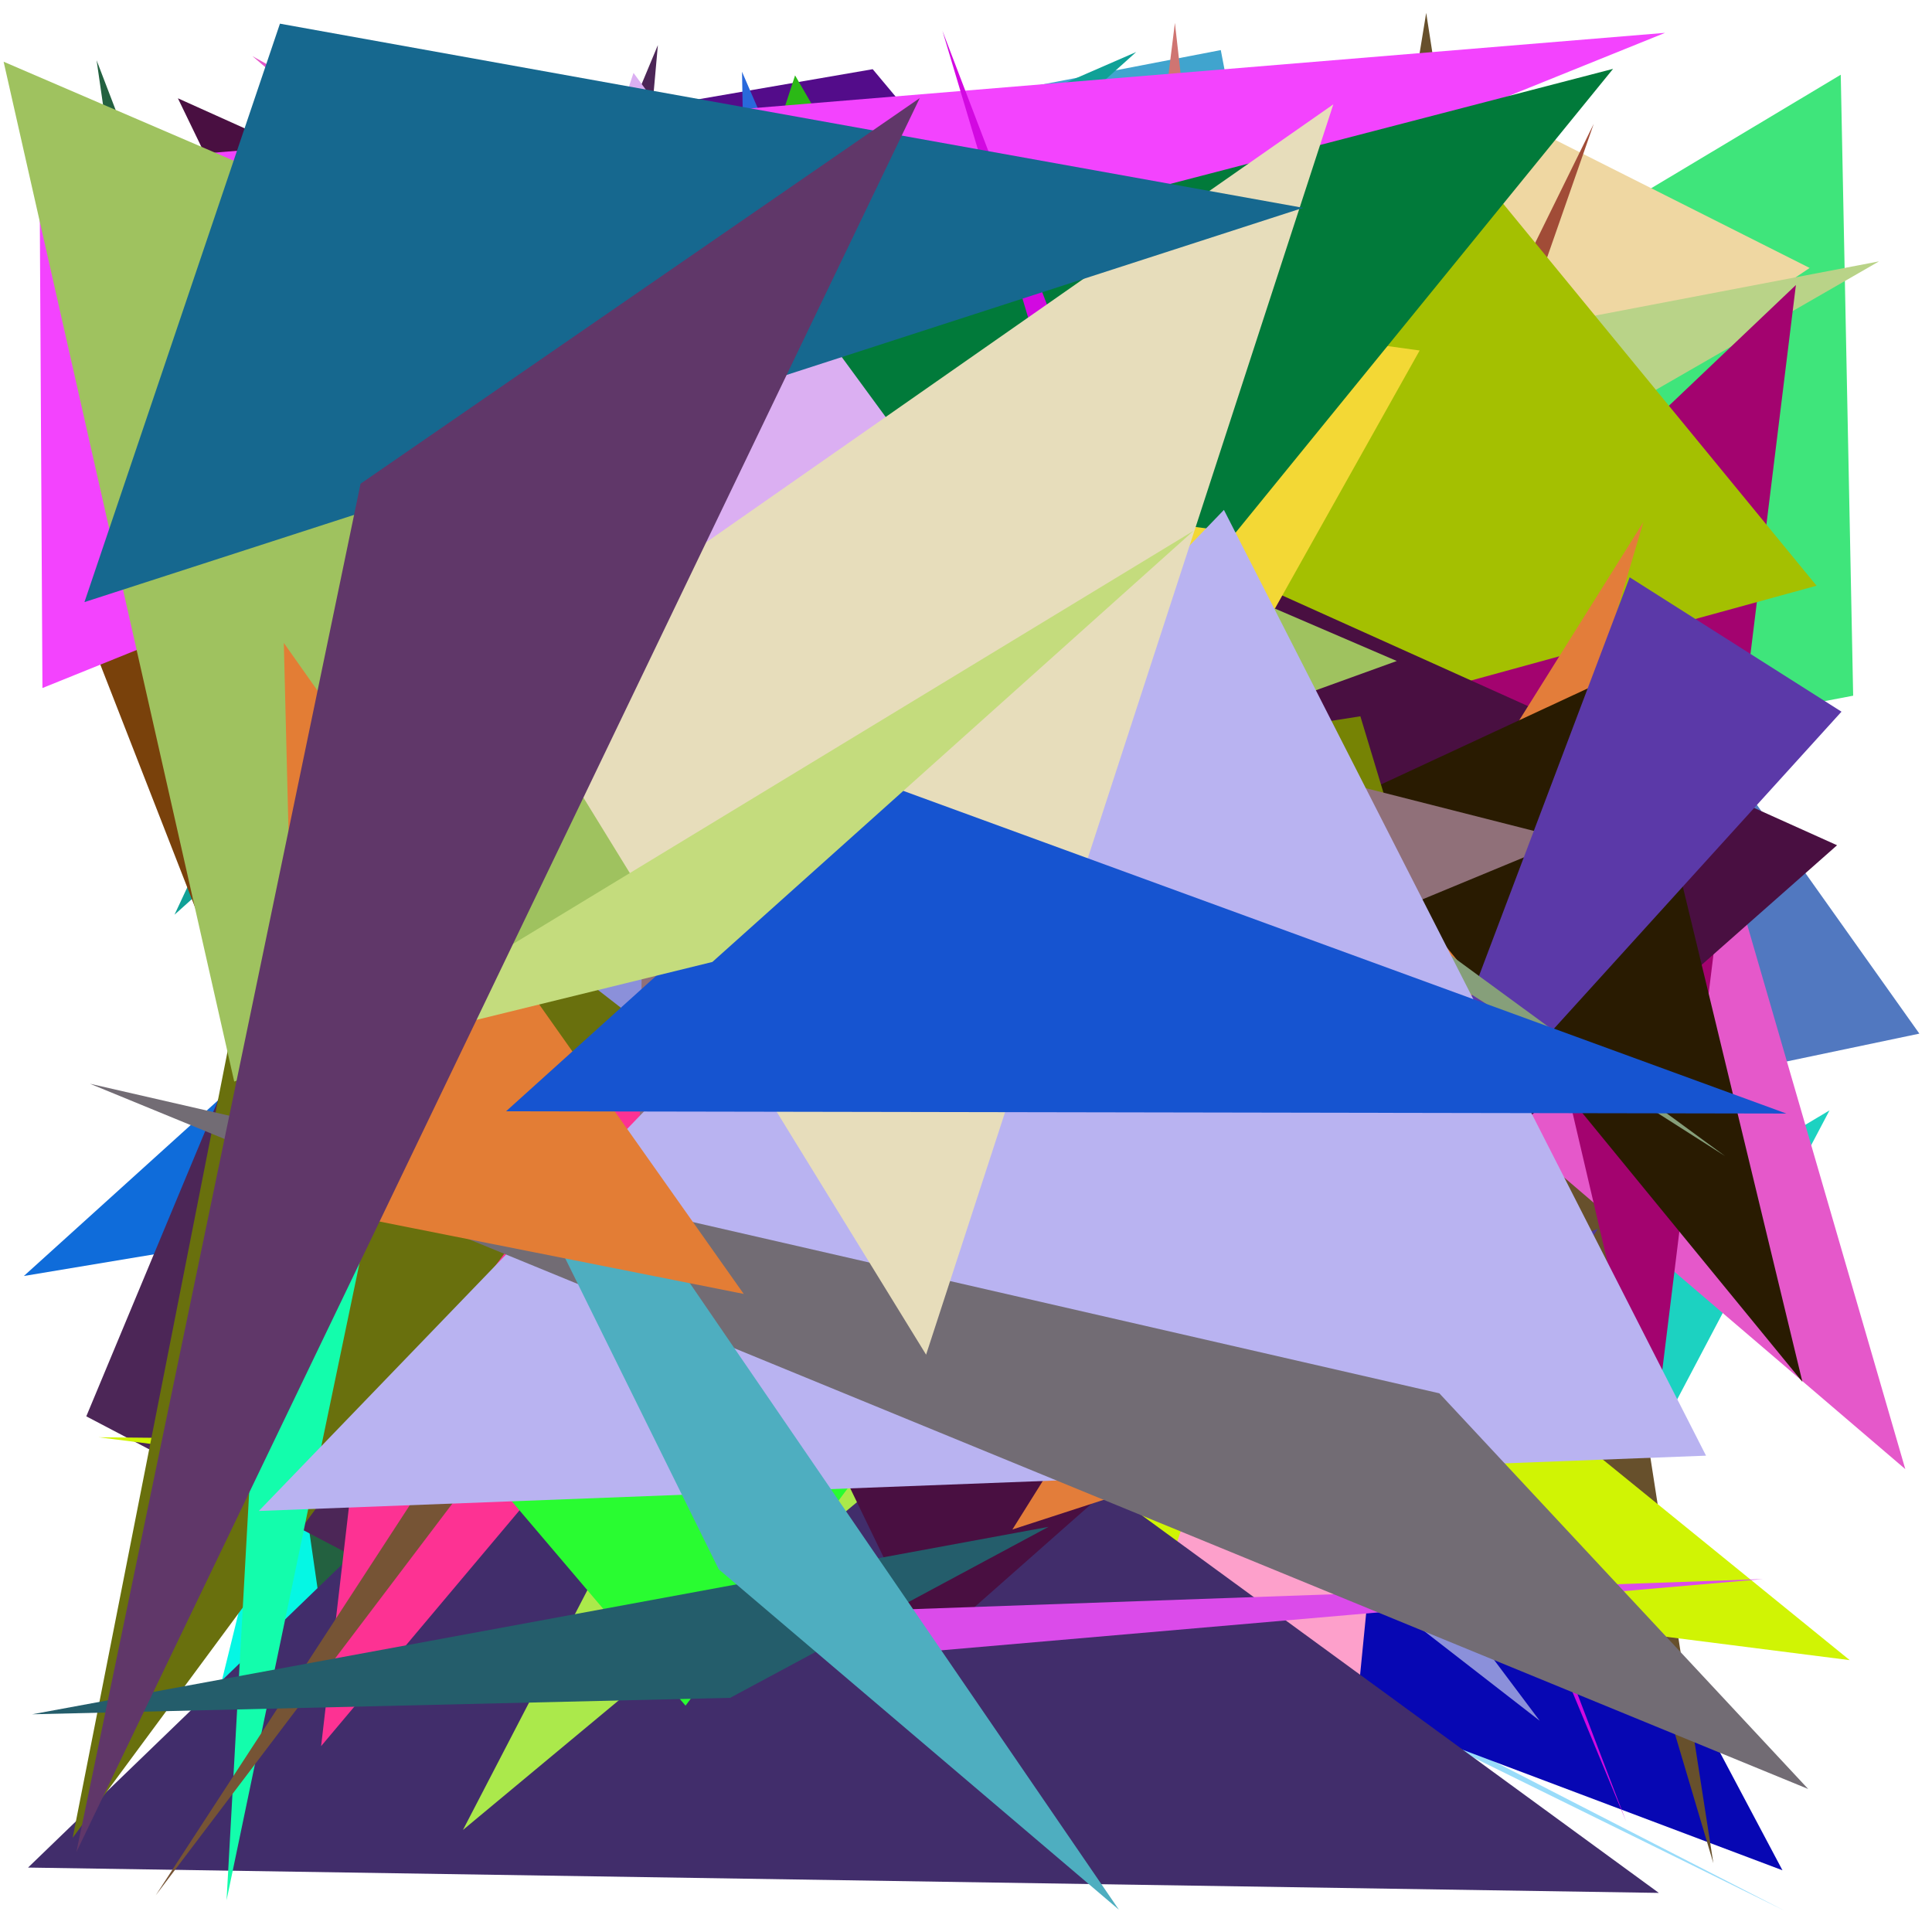 <?xml version="1.0" encoding="utf-8"?>
<!-- Generator: Python script. InTeResTinG -->
<!DOCTYPE svg PUBLIC "-//W3C//DTD SVG 1.1//EN" "http://www.w3.org/Graphics/SVG/1.1/DTD/svg11.dtd">
<svg version="1.1" id="Layer_1" xmlns="http://www.w3.org/2000/svg" xmlns:xlink="http://www.w3.org/1999/xlink" x="0px" y="0px" width="600.000px" height="600.000px" viewBox="0 0 600.000 600.000" enable-background="new 0 0 600.000 600.000" xml:space="preserve">
<polygon fill="#40a4ce" points="379.127,15.554 61.218,76.774 395.432,100.599  "/>
<polygon fill="#10a197" points="352.858,16.154 54.193,284.073 135.099,110.920  "/>
<polygon fill="#b94b45" points="96.888,256.021 199.329,467.883 306.130,478.767  "/>
<polygon fill="#2c8faa" points="306.537,271.066 475.310,88.923 437.554,162.240  "/>
<polygon fill="#3fe57b" points="571.662,23.210 575.516,216.054 98.118,306.775  "/>
<polygon fill="#efd7a2" points="562.002,83.214 439.143,21.380 84.071,404.326  "/>
<polygon fill="#79410b" points="24.389,189.046 428.538,35.457 131.965,464.752  "/>
<polygon fill="#05f7e4" points="64.782,538.668 166.646,124.413 341.156,580.271  "/>
<polygon fill="#236140" points="244.694,578.997 29.996,18.712 100.558,506.707  "/>
<polygon fill="#5178c0" points="183.820,407.472 483.818,162.900 596.075,321.004  "/>
<polygon fill="#8a5915" points="501.593,327.541 35.275,421.288 75.962,420.934  "/>
<polygon fill="#99dcfa" points="554.199,593.377 131.926,376.422 320.647,478.404  "/>
<polygon fill="#024eff" points="94.118,74.504 181.896,463.359 130.468,123.367  "/>
<polygon fill="#6457de" points="236.712,570.159 389.267,456.674 277.116,65.649  "/>
<polygon fill="#1cd2c1" points="421.509,432.446 503.061,468.378 568.176,344.831  "/>
<polygon fill="#0707b3" points="553.561,580.834 233.930,460.392 414.853,319.359  "/>
<polygon fill="#4c62c6" points="109.434,26.298 265.386,451.909 358.029,108.521  "/>
<polygon fill="#5daf42" points="275.167,571.993 161.809,160.099 396.712,101.857  "/>
<polygon fill="#0f6cda" points="352.474,84.090 497.176,314.752 7.414,396.268  "/>
<polygon fill="#67502c" points="532.100,578.642 442.918,3.998 413.976,181.206  "/>
<polygon fill="#530c8a" points="456.848,243.552 271.027,21.489 133.737,45.176  "/>
<polygon fill="#b9d388" points="583.547,81.171 241.945,146.423 460.507,152.013  "/>
<polygon fill="#4c2657" points="26.799,439.856 159.958,509.695 204.310,14.007  "/>
<polygon fill="#e558ca" points="591.705,456.244 78.384,17.426 539.068,274.986  "/>
<polygon fill="#63da72" points="306.553,72.054 262.685,296.353 134.798,578.691  "/>
<polygon fill="#a14c37" points="494.948,38.456 235.717,565.497 318.649,543.882  "/>
<polygon fill="#2969db" points="235.710,311.260 230.439,22.286 335.233,264.821  "/>
<polygon fill="#2bb916" points="482.638,430.128 122.935,404.308 246.919,23.409  "/>
<polygon fill="#d0f404" points="495.105,451.109 30.609,446.356 574.446,515.572  "/>
<polygon fill="#869d2d" points="29.807,81.248 120.889,211.565 278.404,153.060  "/>
<polygon fill="#a3036f" points="451.804,189.226 513.072,451.232 557.735,88.512  "/>
<polygon fill="#fda0cb" points="450.892,230.667 348.686,527.886 415.934,585.698  "/>
<polygon fill="#412d6b" points="222.200,373.897 8.710,579.990 515.163,587.857  "/>
<polygon fill="#abe94b" points="341.541,187.163 143.773,568.309 511.610,262.304  "/>
<polygon fill="#a4c001" points="369.170,235.397 436.229,25.972 564.151,181.900  "/>
<polygon fill="#490f41" points="288.107,511.934 570.515,262.500 55.245,30.524  "/>
<polygon fill="#cf7572" points="364.876,7.117 353.938,95.165 419.732,492.883  "/>
<polygon fill="#fd3293" points="314.336,287.205 99.725,542.274 131.509,269.175  "/>
<polygon fill="#3a9d1c" points="295.369,298.286 323.035,81.229 290.875,76.341  "/>
<polygon fill="#69700d" points="22.570,570.736 89.248,232.168 426.010,24.754  "/>
<polygon fill="#e37d3a" points="428.600,437.894 510.354,162.145 314.413,474.994  "/>
<polygon fill="#50bd37" points="215.874,124.408 105.475,285.272 237.536,48.554  "/>
<polygon fill="#291b01" points="559.756,429.153 506.267,207.665 413.676,250.691  "/>
<polygon fill="#13fdac" points="185.229,39.643 96.051,126.688 70.360,590.134  "/>
<polygon fill="#768304" points="467.202,370.527 422.476,222.451 338.245,235.609  "/>
<polygon fill="#8b90da" points="478.164,534.385 216.234,185.228 118.612,255.372  "/>
<polygon fill="#f3d835" points="440.881,108.847 200.016,75.655 274.244,406.074  "/>
<polygon fill="#f343fe" points="12.275,51.889 13.180,213.675 517.092,10.202  "/>
<polygon fill="#765435" points="397.979,51.702 48.352,588.623 439.542,72.016  "/>
<polygon fill="#db4bea" points="234.452,501.470 547.490,490.389 280.933,513.507  "/>
<polygon fill="#017a3a" points="383.776,165.361 500.951,21.385 97.707,126.138  "/>
<polygon fill="#907079" points="198.267,380.119 200.773,187.968 486.725,260.685  "/>
<polygon fill="#4e3795" points="496.264,381.579 334.330,449.535 439.745,466.368  "/>
<polygon fill="#29fc31" points="284.471,433.797 212.902,529.710 140.630,444.702  "/>
<polygon fill="#9fc25f" points="433.783,205.279 72.740,335.882 1.125,19.168  "/>
<polygon fill="#d209e1" points="292.676,9.551 504.964,565.552 339.745,167.008  "/>
<polygon fill="#5b39a8" points="432.060,375.176 571.891,221.018 506.111,179.286  "/>
<polygon fill="#869f7a" points="535.728,359.020 216.750,155.781 167.138,89.236  "/>
<polygon fill="#dbaff2" points="152.182,156.102 509.401,449.271 196.743,22.640  "/>
<polygon fill="#b9b3f1" points="529.822,452.069 80.382,469.243 380.101,158.356  "/>
<polygon fill="#726c74" points="446.998,432.703 27.913,336.560 561.541,555.581  "/>
<polygon fill="#245d6b" points="9.998,532.383 226.751,527.283 325.641,474.167  "/>
<polygon fill="#e7ddbb" points="287.607,420.708 158.530,210.881 414.074,32.408  "/>
<polygon fill="#4eaec0" points="89.245,215.973 347.472,593.063 223.212,487.366  "/>
<polygon fill="#e37d35" points="88.140,199.663 230.969,401.840 92.505,374.324  "/>
<polygon fill="#16688f" points="86.940,7.352 404.700,64.543 26.228,186.987  "/>
<polygon fill="#1654d0" points="554.772,345.823 271.217,242.210 157.158,345.123  "/>
<polygon fill="#c4dc7d" points="101.867,328.046 221.234,298.746 370.689,164.829  "/>
<polygon fill="#603769" points="23.716,575.185 285.635,30.462 111.972,150.223  "/>
</svg>